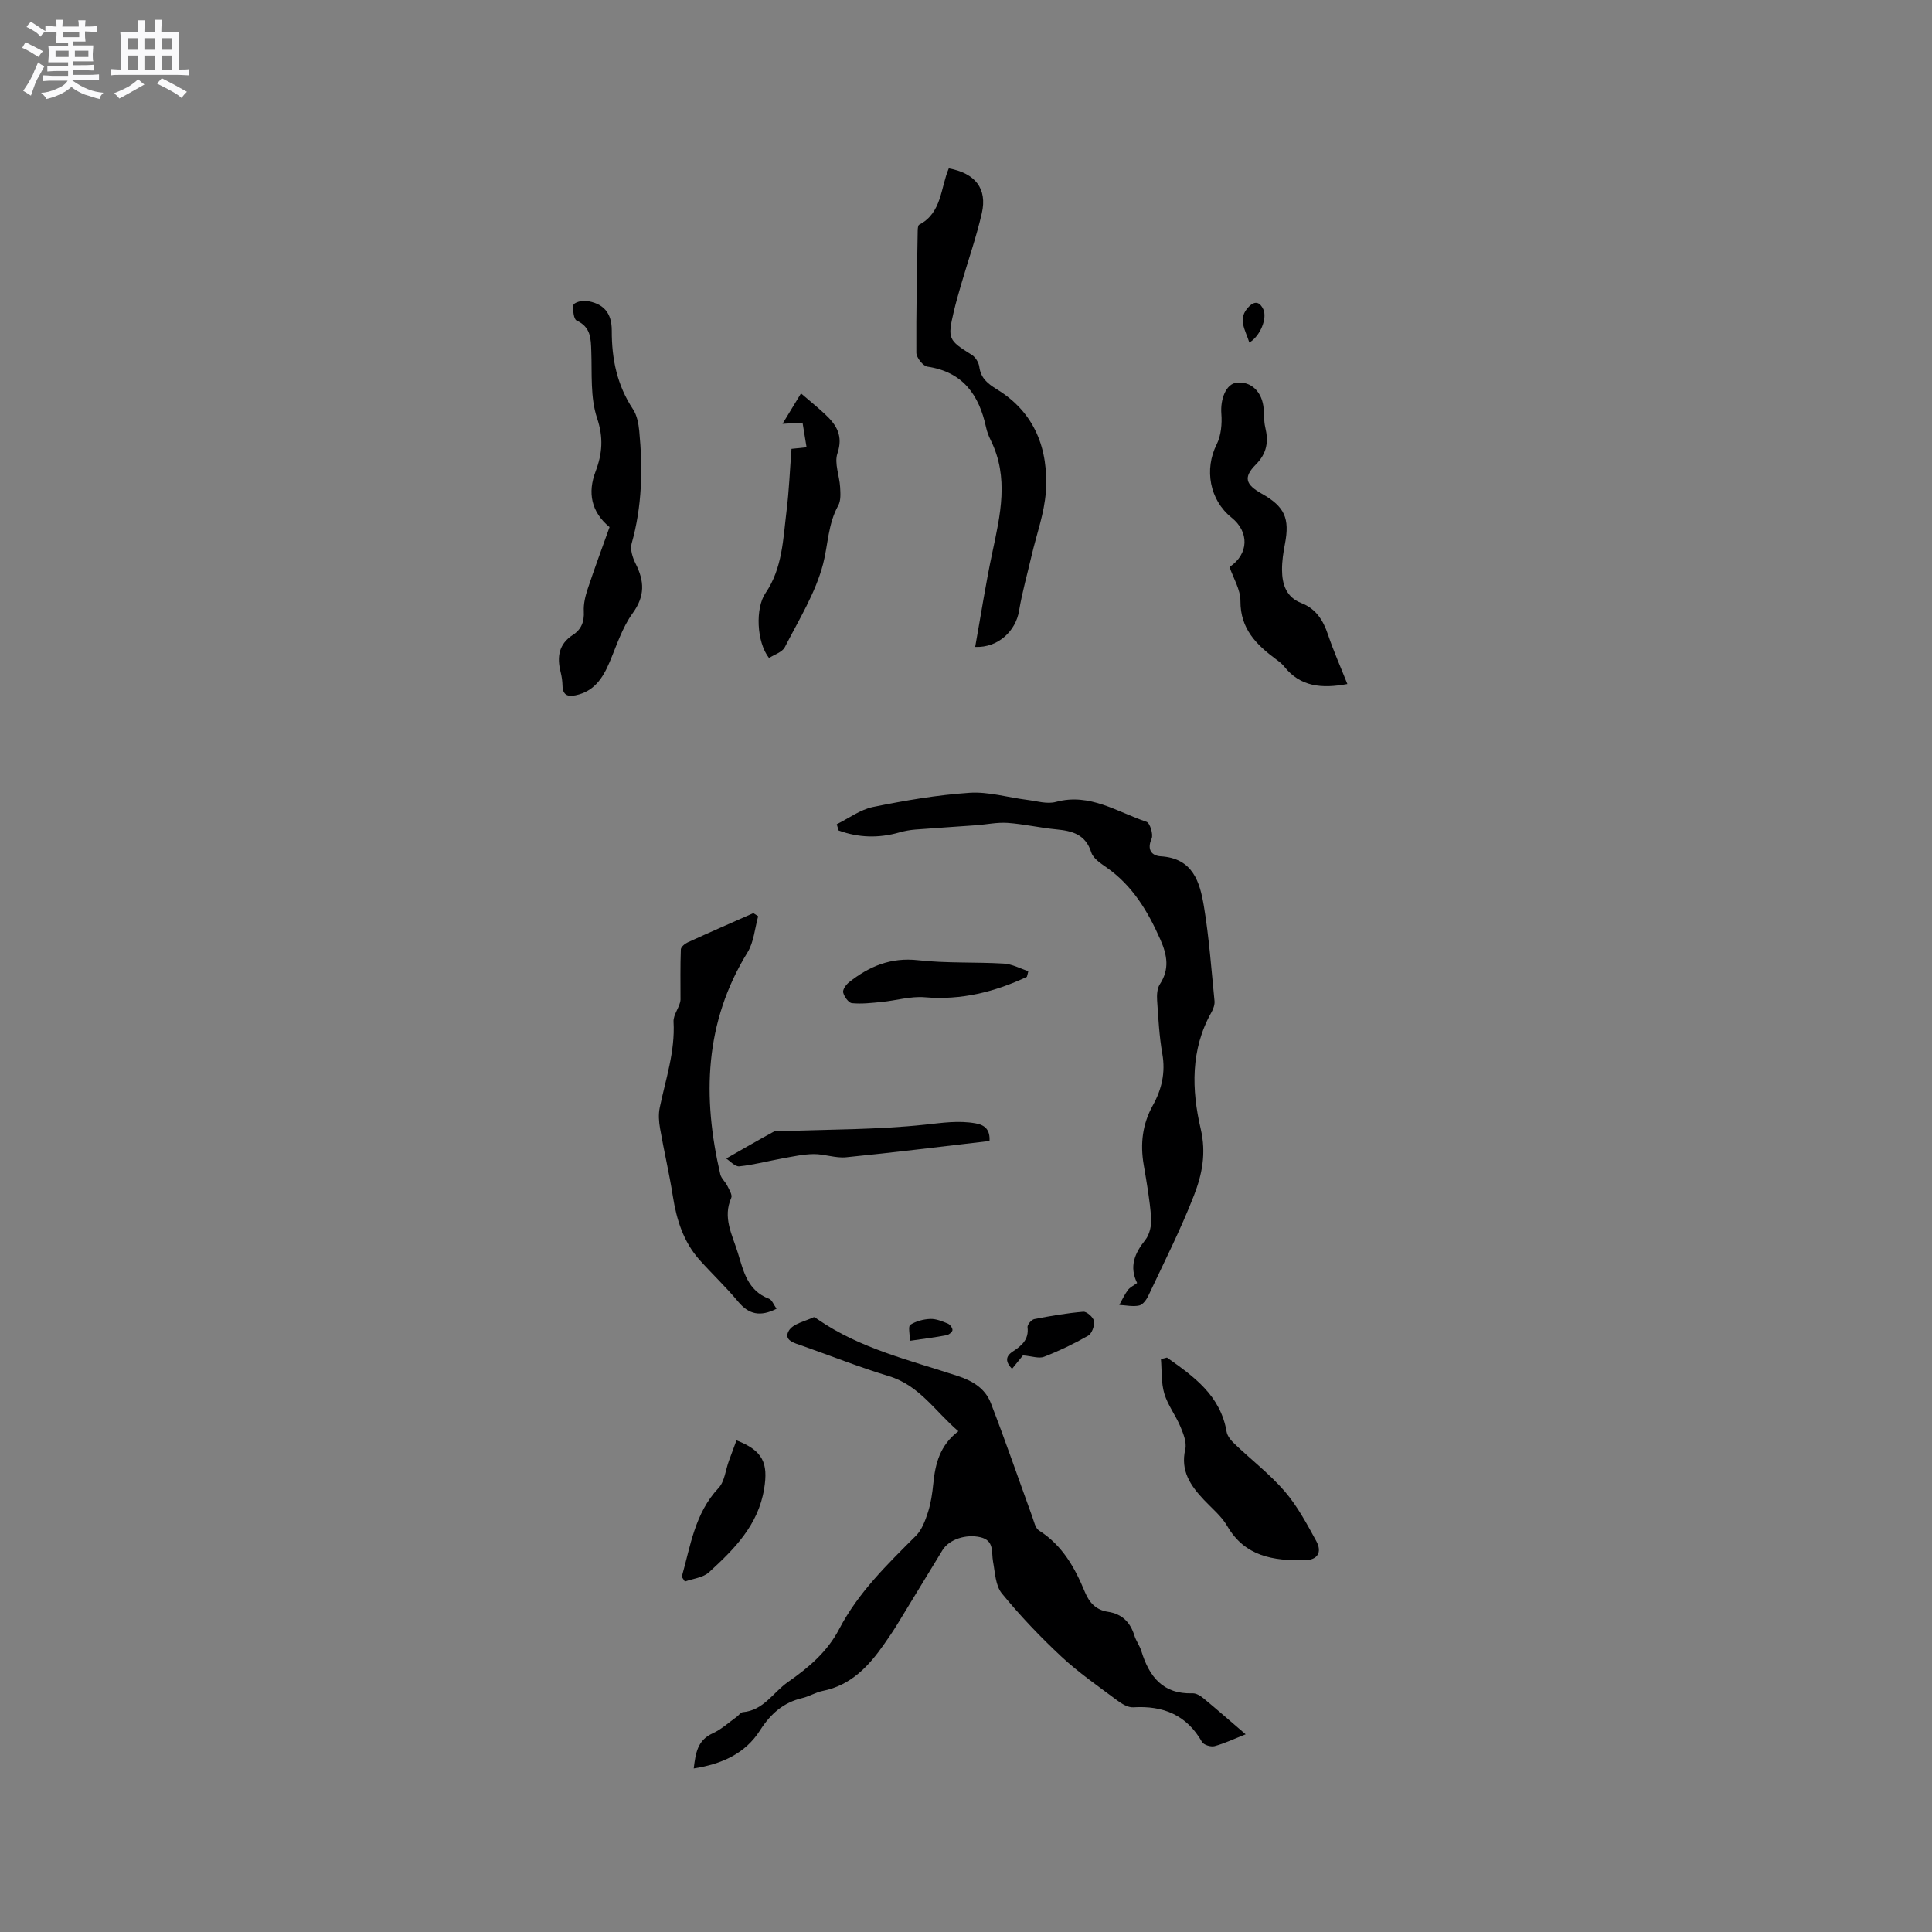 <svg enable-background="new 0 0 400 400" viewBox="0 0 400 400" xmlns="http://www.w3.org/2000/svg"><rect x="0" y="0" width="400" height="400" fill="#808080" stroke="none"/><path d="m6.8 9.5c.6.3 1.3.7 2.1 1.1-.4.4-.7.8-.9 1.2-.7-.4-1.3-.8-1.8-1.1s-1.1-.6-1.6-.8c.2-.4.5-.8.7-1.2.4.2.8.5 1.5.8zm.9 6.9c-.3.6-.5 1.1-.7 1.7s-.4 1.1-.6 1.7c-.6-.4-1.1-.7-1.6-1 .7-1 1.2-1.8 1.5-2.4.3-.5.6-1.1.8-1.7.3-.6.5-1.2.8-1.8.3.3.8.6 1.3.8-.7 1.3-1.2 2.2-1.5 2.7zm.1-11c.4.3 1 .7 1.7 1.1-.5.2-.8.6-1.1 1.1-.5-.6-1-1-1.4-1.2s-.9-.6-1.5-.8c.2-.4.5-.7.9-1.1.5.3.9.6 1.4.9zm10.5 13.1c1 .4 2 .6 3.1.7-.4.4-.7.8-.8 1.3-.9-.2-1.9-.6-3-.9-1-.4-2-.9-2.8-1.6-.5.4-1.1.9-1.9 1.3s-1.9.9-3.3 1.2c-.1-.3-.5-.8-1.1-1.3 1 0 2.1-.3 3.2-.8 1.2-.5 1.9-1 2.3-1.7h-3.2c-.4 0-1 0-2 .1v-1.2c1 0 1.7.1 2 .1h3.3v-1h-2.3c-.2 0-.9 0-2 .1v-1.2c1.2 0 1.9.1 2 .1h2.3v-.8h-4.1c0-.7.1-1.2.1-1.6 0-.5 0-1.1-.1-1.8h4.1v-.7h-2.5c0-.6.1-1.1.1-1.6v-.6h-.5c-.4 0-1 0-1.8.1v-1.3c1.2 0 1.9.1 2.1.1h.2c0-.3 0-.8-.1-1.4h1.4c0 .6-.1 1-.1 1.4h3.4c0-.4 0-.8-.1-1.3h1.5c0 .4-.1.9-.1 1.3.7 0 1.5 0 2.5-.1v1.2c-1 0-1.8-.1-2.5-.1v.6c0 .3 0 .8.1 1.5h-2.5v.8h4.1c0 .7-.1 1.3-.1 1.8s0 1 .1 1.5h-4.1v.8h1.4c.8 0 1.8 0 2.9-.1v1.2c-1 0-1.9-.1-2.8-.1h-1.5v1h3.2c.3 0 1 0 2.1-.1v1.2c-1.1 0-1.8-.1-2.1-.1h-3.4l-.1.1c1.4 1 2.4 1.5 3.4 1.9zm-4.1-6.7v-1.3h-2.7v1.3zm2.2-4.1v-1.1h-3.4v1.1zm1.9 4.1v-1.3h-2.8v1.3z" fill="#fafafb"/><path d="m37 6.7v2.3 5.4c1 0 1.8 0 2.2-.1v1.3c-.6 0-1.5-.1-2.5-.1h-11.9c-.7 0-1.3 0-1.8.1v-1.3c.5 0 1.1.1 2 .1v-5.2c0-1 0-1.8-.1-2.5h3.7c0-1.3 0-2.1-.1-2.5h1.5c0 .4-.1 1.3-.1 2.5h2.2c0-1.2 0-2.1-.1-2.6h1.5c0 .4-.1 1.3-.1 2.6zm-12.3 13.7c-.3-.4-.7-.8-1.1-1.1 1.1-.4 2.1-.9 2.9-1.3.8-.5 1.5-1 2.1-1.6.4.4.9.8 1.3 1.1-2.5 1.4-4.2 2.4-5.2 2.9zm3.9-10.1v-2.4h-2.2v2.4zm0 4.1v-2.9h-2.2v2.9zm3.5-4.1v-2.4h-2.2v2.4zm0 4.1v-2.9h-2.2v2.9zm.4 2.9 1-1.1c.6.3 1.4.7 2.5 1.3s2 1.1 2.7 1.5c-.4.4-.8.8-1.1 1.3-.8-.8-2.5-1.7-5.1-3zm3.1-7v-2.4h-2.1v2.4zm0 4.1v-2.9h-2.1v2.9z" fill="#fafafb"/><g fill="#000001"><path d="m143.63 366.14c.39-3.22.78-5.85 3.94-7.28 1.8-.81 3.32-2.25 4.96-3.41.43-.31.8-.92 1.24-.96 4.33-.36 6.28-4.09 9.36-6.24 4.36-3.04 8.16-6.27 10.63-11 3.94-7.54 9.95-13.37 15.88-19.29 1.23-1.23 1.93-3.15 2.49-4.88.61-1.9.9-3.93 1.1-5.92.41-4.1 1.35-7.92 5.19-10.84-4.82-4.11-8.03-9.47-14.35-11.39-6.07-1.84-11.98-4.19-17.97-6.3-1.59-.56-3.98-1.1-2.77-3.14.86-1.44 3.34-1.92 5.13-2.77.17-.08.56.24.82.42 8.79 6.08 19.08 8.47 29 11.74 3.15 1.03 5.7 2.62 6.85 5.59 3.01 7.76 5.71 15.64 8.56 23.46.38 1.04.65 2.45 1.43 2.95 4.83 3.05 7.43 7.71 9.5 12.74.93 2.25 2.34 3.71 4.75 4.08 2.93.44 4.64 2.15 5.5 4.94.34 1.1 1.09 2.08 1.43 3.18 1.61 5.27 4.43 8.97 10.6 8.76.75-.03 1.63.5 2.25 1.02 2.85 2.35 5.63 4.8 8.75 7.47-2.35.93-4.34 1.88-6.43 2.45-.76.21-2.25-.25-2.6-.86-3.19-5.6-8.03-7.56-14.24-7.18-1.09.07-2.38-.72-3.34-1.44-3.9-2.92-7.94-5.71-11.5-9.02-4.39-4.09-8.56-8.47-12.36-13.11-1.33-1.62-1.41-4.33-1.83-6.59-.37-2.01.31-4.38-2.65-5.06-2.91-.67-6.42.41-7.81 2.67-3.16 5.14-6.26 10.32-9.42 15.46-.83 1.35-1.73 2.66-2.64 3.97-3.21 4.61-6.89 8.57-12.76 9.73-1.44.29-2.76 1.13-4.19 1.47-3.95.92-6.58 3.27-8.76 6.67-3.06 4.83-7.91 7-13.74 7.91z"/><path d="m173.24 170.65c2.49-1.23 4.87-3.03 7.5-3.57 6.58-1.34 13.26-2.49 19.95-2.94 3.93-.27 7.96.96 11.95 1.46 1.99.25 4.14.92 5.96.43 7.05-1.92 12.7 2.09 18.78 4.12.71.24 1.44 2.61 1.05 3.49-1.05 2.35.1 3.54 1.89 3.65 6.68.4 8.1 5.34 8.94 10.37 1.07 6.47 1.54 13.03 2.19 19.56.08.76-.24 1.67-.63 2.36-4.36 7.71-4.11 16.11-2.23 24.12 1.2 5.13.27 9.51-1.4 13.82-2.75 7.07-6.2 13.87-9.44 20.75-.38.82-1.14 1.86-1.89 2.02-1.31.28-2.74-.05-4.12-.12.58-1.03 1.07-2.13 1.77-3.07.42-.57 1.15-.9 1.92-1.47-1.67-3.38-.53-6.14 1.69-8.91.91-1.14 1.32-3.06 1.21-4.57-.27-3.69-.92-7.35-1.54-11-.74-4.33-.27-8.4 1.89-12.29 1.84-3.3 2.65-6.78 1.97-10.67-.64-3.64-.83-7.36-1.08-11.06-.07-1.11-.01-2.46.55-3.33 2.05-3.12 1.55-6.02.14-9.23-2.6-5.9-5.8-11.25-11.23-15.02-1.19-.83-2.7-1.83-3.09-3.06-1.18-3.74-3.92-4.46-7.26-4.78-3.37-.32-6.7-1.1-10.07-1.34-2.15-.15-4.35.33-6.53.49-4.19.31-8.38.56-12.57.89-1.12.09-2.25.29-3.32.6-4.28 1.22-8.47 1.1-12.57-.41-.12-.42-.25-.85-.38-1.29z"/><path d="m201.9 133.94c1.2-6.7 2.19-13.13 3.54-19.49 1.66-7.82 3.5-15.57-.32-23.3-.42-.85-.77-1.76-.97-2.69-1.45-6.7-4.78-11.46-12.14-12.55-.92-.14-2.28-1.87-2.29-2.87-.06-8.44.14-16.88.28-25.32.01-.41.06-1.07.31-1.2 4.72-2.45 4.41-7.68 6.13-11.66 5.5 1.01 7.99 4.22 6.84 9.26-1.13 4.94-2.82 9.75-4.24 14.62-.56 1.93-1.12 3.86-1.58 5.82-1.31 5.58-1.11 5.89 3.74 8.91.76.47 1.43 1.57 1.55 2.46.32 2.37 1.69 3.47 3.65 4.68 7.87 4.81 10.71 12.41 10.13 21.18-.3 4.46-1.93 8.84-2.95 13.25-.88 3.8-1.95 7.56-2.59 11.4-.67 4.15-4.3 7.7-9.09 7.5z"/><path d="m160.78 270.96c-3.37 1.71-5.75 1.18-7.93-1.44-2.5-3.01-5.36-5.71-7.98-8.63-3.37-3.76-4.8-8.35-5.57-13.26-.73-4.68-1.83-9.31-2.64-13.98-.25-1.41-.36-2.94-.07-4.32 1.22-5.89 3.21-11.61 2.86-17.79-.09-1.51 1.37-3.12 1.44-4.57 0-3.47-.06-6.94.07-10.4.02-.52.84-1.2 1.44-1.47 4.5-2.06 9.04-4.04 13.57-6.04.33.21.67.43 1 .64-.7 2.51-.89 5.34-2.2 7.47-8.94 14.51-9.37 29.97-5.64 45.96.2.85 1.03 1.53 1.44 2.35.39.81 1.1 1.92.83 2.52-1.82 4.1.21 7.65 1.35 11.34 1.18 3.83 2 7.87 6.46 9.55.63.23.97 1.25 1.57 2.07z"/><path d="m278.96 141.62c-5.33.99-9.75.57-13.08-3.62-.45-.57-1.07-1.04-1.66-1.48-4.1-3.03-7.43-6.33-7.4-12.09.01-2.37-1.48-4.75-2.26-7.04 4.04-2.7 4.09-7.29.43-10.22-4.58-3.66-5.68-10.02-3.09-15.17.91-1.82 1.13-4.22.97-6.3-.24-3.09.96-6.19 3.12-6.46 3.02-.38 5.39 1.9 5.64 5.43.09 1.27.04 2.57.33 3.8.7 2.96.38 5.36-1.97 7.73-2.62 2.64-2.1 4.13 1.24 6.01 4.76 2.68 5.83 5.09 4.8 10.43-.34 1.76-.61 3.56-.6 5.34.02 3 .85 5.66 4.03 6.89 3 1.17 4.49 3.55 5.48 6.5 1.14 3.39 2.6 6.67 4.02 10.25z"/><path d="m126.2 109.13c-3.86-3.19-4.53-7.18-2.91-11.47 1.42-3.75 1.68-7.04.32-11.12-1.42-4.26-1.02-9.17-1.19-13.8-.09-2.65-.08-5.01-3.03-6.37-.63-.29-.82-2.18-.66-3.25.06-.42 1.69-.96 2.52-.85 3.66.5 5.42 2.43 5.41 6.21-.02 5.85 1.1 11.28 4.39 16.24.83 1.25 1.15 2.96 1.3 4.5.75 7.85.6 15.63-1.58 23.32-.34 1.22.2 2.91.82 4.14 1.82 3.61 2 6.69-.6 10.27-2.19 3.01-3.35 6.78-4.84 10.27-1.39 3.26-3.21 5.95-6.98 6.73-1.7.35-2.66-.08-2.71-1.98-.02-.95-.16-1.91-.39-2.83-.79-3.12-.4-5.79 2.55-7.7 1.73-1.12 2.37-2.73 2.25-4.87-.08-1.53.31-3.15.8-4.63 1.43-4.3 3.01-8.56 4.53-12.81z"/><path d="m241.61 281.07c5.54 3.92 11.07 7.82 12.35 15.37.16.92.95 1.84 1.67 2.52 3.44 3.29 7.27 6.23 10.36 9.81 2.63 3.06 4.59 6.74 6.54 10.31 1.23 2.26.32 3.92-2.46 3.96-6.4.09-12.32-.75-15.99-7.1-1.19-2.05-3.17-3.65-4.83-5.42-2.76-2.94-4.89-5.98-3.85-10.46.33-1.43-.4-3.24-1.02-4.72-.98-2.33-2.61-4.42-3.32-6.81-.67-2.25-.5-4.75-.7-7.14.41-.1.83-.21 1.25-.32z"/><path d="m163.87 92.93c1.02-.1 1.92-.19 3.12-.32-.29-1.78-.55-3.4-.83-5.1-1.19.07-2.09.12-4.15.24 1.47-2.41 2.55-4.2 3.83-6.3 1.99 1.71 3.54 2.96 4.99 4.32 2.36 2.2 3.79 4.45 2.55 8.11-.68 2.03.43 4.63.56 6.99.07 1.27.18 2.78-.4 3.81-2.12 3.81-2.09 8.07-3.12 12.05-1.57 6.04-5.04 11.61-7.93 17.26-.53 1.04-2.17 1.52-3.27 2.25-2.6-3.32-2.86-10.34-.73-13.45 3.52-5.15 3.64-11.2 4.36-17.05.52-4.19.68-8.42 1.02-12.81z"/><path d="m150.35 239.86c3.67-2.09 6.78-3.9 9.95-5.62.48-.26 1.21-.03 1.82-.05 9.8-.37 19.65-.3 29.38-1.34 3.57-.38 6.97-.91 10.51-.27 1.96.35 2.99 1.36 2.86 3.65-9.94 1.15-19.8 2.39-29.69 3.37-2.19.22-4.46-.68-6.7-.66-2.16.02-4.32.51-6.46.89-2.99.54-5.95 1.34-8.95 1.65-.9.09-1.92-1.11-2.72-1.62z"/><path d="m212.6 202.25c-6.68 3.12-13.58 4.86-21.12 4.22-2.93-.25-5.94.68-8.93.97-2.05.2-4.14.45-6.17.25-.7-.07-1.6-1.35-1.81-2.21-.14-.59.6-1.63 1.22-2.12 4.17-3.3 8.66-5.19 14.29-4.56 5.87.66 11.85.35 17.76.7 1.71.1 3.38 1.02 5.06 1.57-.08.39-.19.79-.3 1.18z"/><path d="m141.15 326.46c1.82-6.4 2.68-13.13 7.61-18.38 1.27-1.35 1.45-3.72 2.15-5.62.52-1.42 1.05-2.84 1.57-4.25 5.5 2.12 6.59 4.74 5.73 10.01-1.23 7.58-6.21 12.52-11.42 17.3-1.22 1.12-3.31 1.31-4.99 1.92-.22-.31-.44-.64-.65-.98z"/><path d="m211.79 280.62c-.55.67-1.34 1.65-2.26 2.79-1.29-1.38-1.49-2.52.17-3.6 1.82-1.19 3.36-2.48 3.04-5.04-.06-.51.81-1.54 1.38-1.66 3.37-.66 6.76-1.25 10.17-1.53.72-.06 2.1 1.18 2.21 1.95.14.96-.44 2.58-1.22 3.02-2.92 1.67-5.99 3.14-9.13 4.36-1.07.41-2.5-.14-4.36-.29z"/><path d="m188.38 277.6c0-1.37-.39-3 .08-3.31 1.17-.75 2.71-1.16 4.13-1.22 1.21-.05 2.48.49 3.64.96.46.19.99.9.97 1.35-.02.39-.74.97-1.22 1.06-2.29.44-4.6.72-7.6 1.16z"/><path d="m258.66 70.92c-.8-2.61-2.58-4.96-.07-7.45 1.34-1.33 2.29-.82 2.95.54.89 1.85-.62 5.6-2.88 6.91z"/></g></svg>